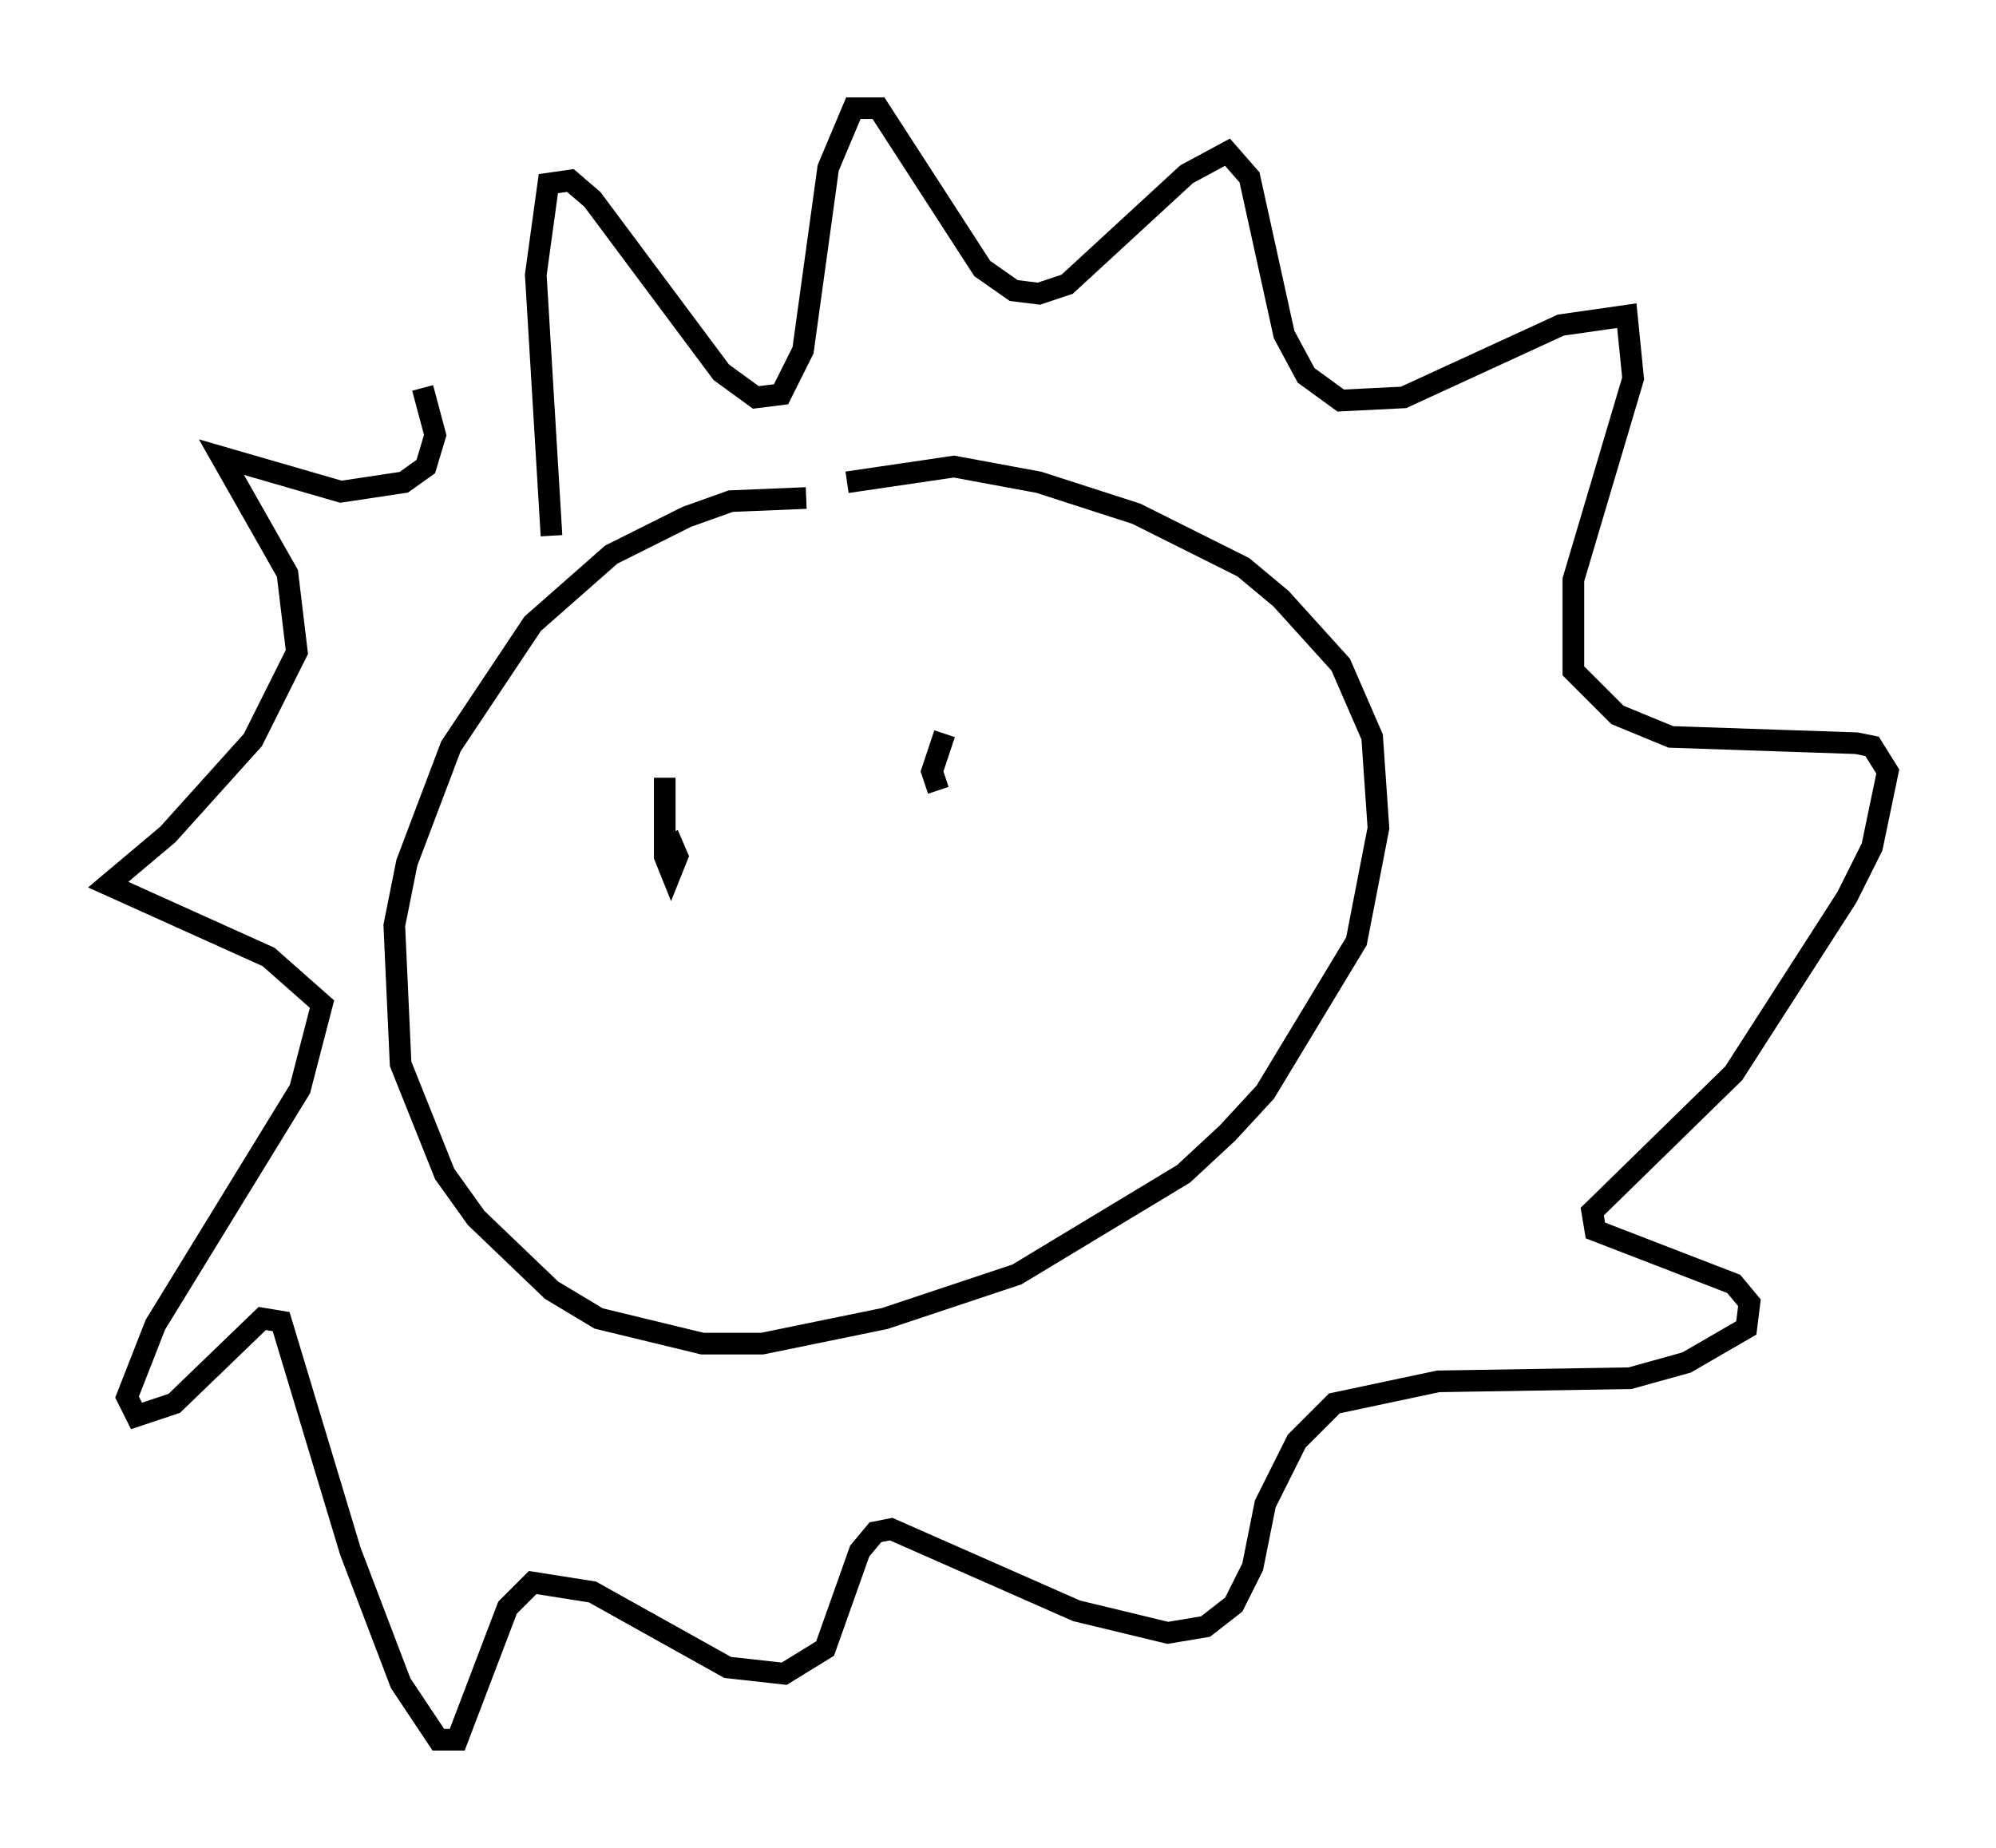 <?xml version="1.0" encoding="utf-8" ?>
<svg baseProfile="full" height="85.385" version="1.1" width="92.212" xmlns="http://www.w3.org/2000/svg" xmlns:ev="http://www.w3.org/2001/xml-events" xmlns:xlink="http://www.w3.org/1999/xlink"><defs /><rect fill="white" height="85.385" width="92.212" x="0" y="0" /><path d="M45.67, 24.899 m-8.425, -1.888 l-3.486, 0.145 -2.034, 0.726 l-3.486, 1.743 -3.631, 3.196 l-3.777, 5.665 -2.034, 5.374 l-0.581, 2.905 0.291, 6.391 l2.034, 5.084 1.453, 2.034 l3.486, 3.341 2.179, 1.307 l4.793, 1.162 2.76, 0.0 l5.665, -1.162 6.101, -2.034 l7.698, -4.648 2.034, -1.888 l1.743, -1.888 4.212, -6.972 l1.017, -5.229 -0.291, -4.212 l-1.453, -3.341 -2.76, -3.05 l-1.743, -1.453 -4.939, -2.469 l-4.503, -1.453 -3.922, -0.726 l-4.939, 0.726 m-13.654, 2.469 l-0.726, -12.056 0.581, -4.212 l1.017, -0.145 1.017, 0.872 l5.955, 7.989 1.598, 1.162 l1.162, -0.145 1.017, -2.034 l1.162, -8.425 1.162, -2.76 l1.162, 0.0 4.793, 7.408 l1.453, 1.017 1.162, 0.145 l1.307, -0.436 5.52, -5.084 l1.888, -1.017 1.017, 1.162 l1.598, 7.263 1.017, 1.888 l1.598, 1.162 2.905, -0.145 l7.263, -3.341 3.05, -0.436 l0.291, 2.905 -2.76, 9.296 l0.0, 4.212 2.034, 2.034 l2.469, 1.017 8.57, 0.291 l0.726, 0.145 0.726, 1.162 l-0.726, 3.486 -1.162, 2.324 l-5.229, 8.134 -6.536, 6.391 l0.145, 0.872 6.391, 2.469 l0.726, 0.872 -0.145, 1.162 l-2.76, 1.598 -2.615, 0.726 l-8.86, 0.145 -4.793, 1.017 l-1.743, 1.743 -1.453, 2.905 l-0.581, 2.905 -0.872, 1.743 l-1.307, 1.017 -1.743, 0.291 l-4.212, -1.017 -8.57, -3.777 l-0.726, 0.145 -0.726, 0.872 l-1.598, 4.503 -1.888, 1.162 l-2.615, -0.291 -6.246, -3.486 l-2.76, -0.436 -1.162, 1.162 l-2.324, 6.101 -0.872, 0.0 l-1.743, -2.615 -2.324, -6.101 l-3.196, -10.603 -0.872, -0.145 l-4.067, 3.922 -1.743, 0.581 l-0.436, -0.872 1.307, -3.341 l6.682, -10.894 1.017, -3.922 l-2.469, -2.179 -7.408, -3.341 l2.76, -2.324 3.922, -4.358 l2.034, -4.067 -0.436, -3.631 l-3.05, -5.374 5.52, 1.598 l2.905, -0.436 1.017, -0.726 l0.436, -1.453 -0.581, -2.179 m11.184, 18.011 l0.0, 3.631 0.291, 0.726 l0.291, -0.726 -0.436, -1.017 m12.782, -4.648 l-0.581, 1.743 0.291, 0.872 " fill="none" stroke="black" stroke-width="1" /></svg>